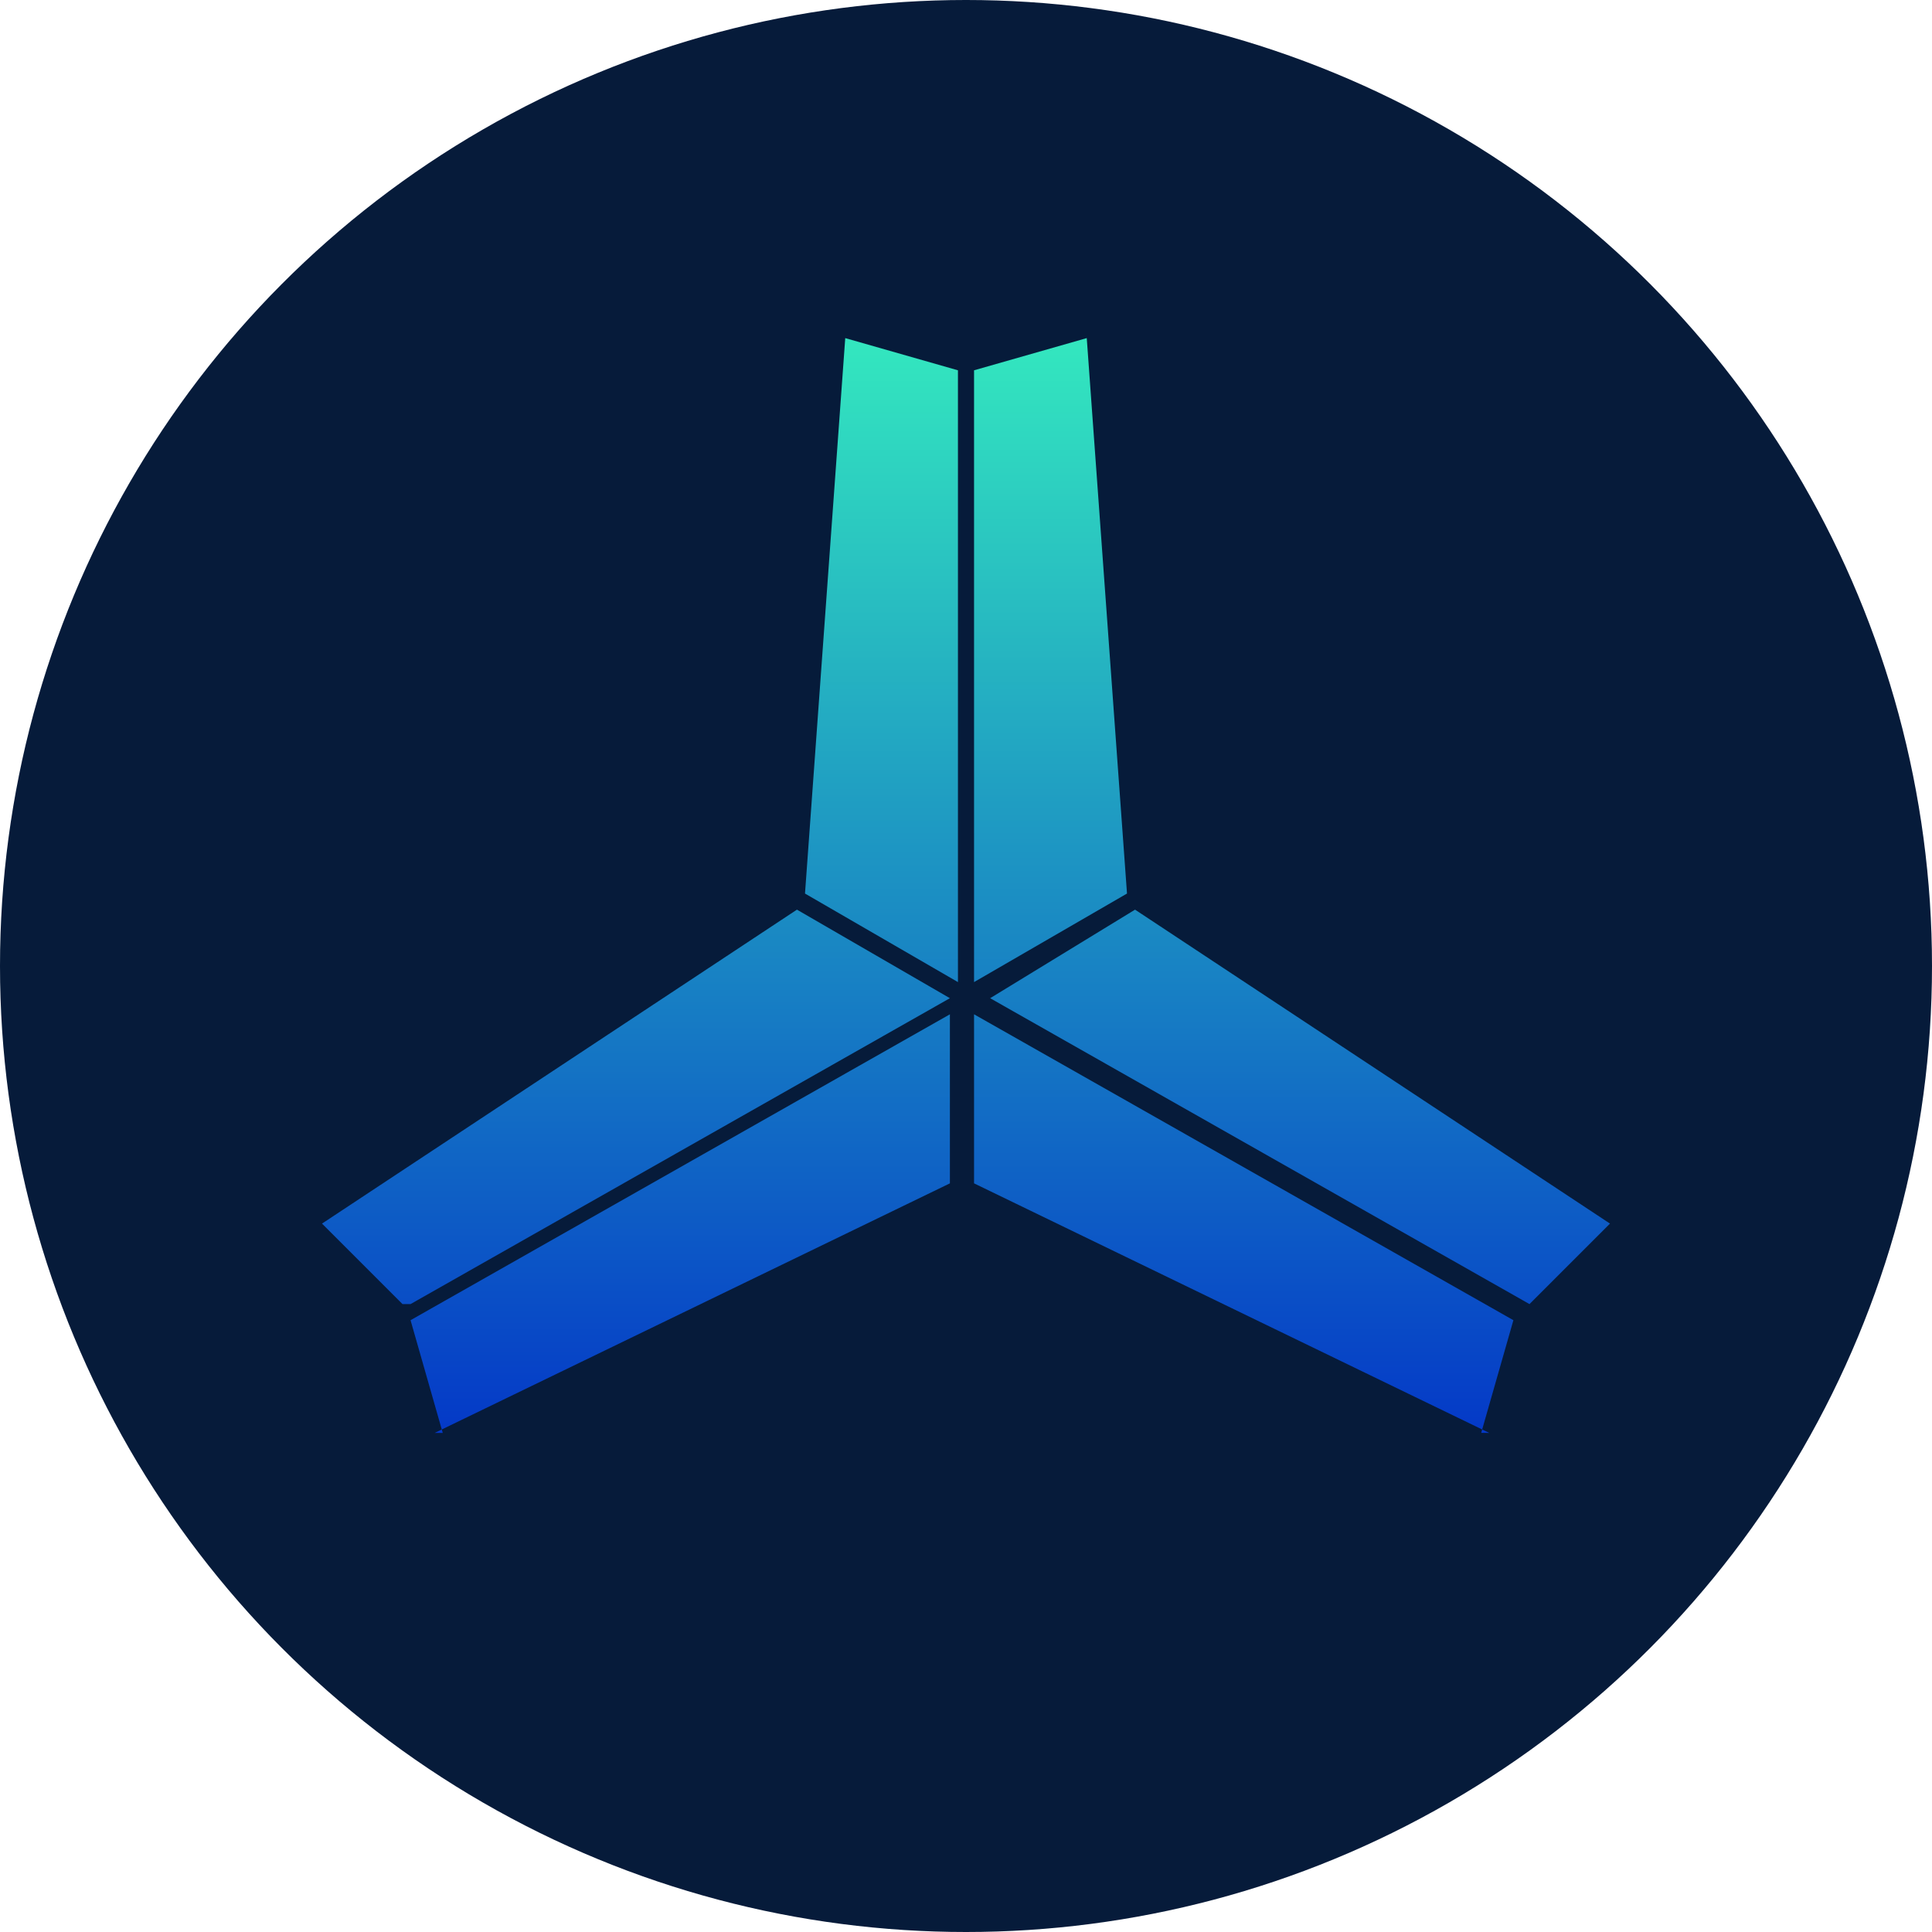 <?xml version="1.0" encoding="UTF-8"?>
<svg xmlns="http://www.w3.org/2000/svg" version="1.1" xmlns:xodm="http://www.corel.com/coreldraw/odm/2003" xmlns:xlink="http://www.w3.org/1999/xlink" viewBox="0 0 24 24">
  <defs>
    <linearGradient id="linear-gradient" gradientTransform="translate(0 23.9) scale(1 -1)" gradientUnits="userSpaceOnUse">
      <stop offset="0" stop-color="#33e6bf"/>
      <stop offset="1" stop-color="#0439c7"/>
    </linearGradient>
    <linearGradient id="linear-gradient-1" x1="7.9" y1="19.6" x2="7.9" y2="6.1" xlink:href="#linear-gradient"/>
    <linearGradient id="linear-gradient-2" x1="8.5" y1="19.6" x2="8.5" y2="6.1" xlink:href="#linear-gradient"/>
    <linearGradient id="linear-gradient-3" x1="15.5" y1="19.6" x2="15.5" y2="6.1" xlink:href="#linear-gradient"/>
    <linearGradient id="linear-gradient-4" x1="16.1" y1="19.6" x2="16.1" y2="6.1" xlink:href="#linear-gradient"/>
    <linearGradient id="linear-gradient-5" x1="13" y1="19.6" x2="13" y2="6.1" xlink:href="#linear-gradient"/>
    <linearGradient id="linear-gradient-6" x1="10.9" y1="19.6" x2="10.9" y2="6.1" xlink:href="#linear-gradient"/>
  </defs>
  <circle cx="12" cy="12" r="12" fill="#061b3a"/>
  <path d="M5,16.2h0s-1-1-1-1l5.9-3.9h0s1.9,1.1,1.9,1.1h0s-6.7,3.8-6.7,3.8Z" fill="url(#linear-gradient-1)"/>
  <path d="M5.5,17.8l-.4-1.4h0s6.7-3.8,6.7-3.8v2.1s0,0,0,0l-6.4,3.1h0Z" fill="url(#linear-gradient-2)"/>
  <path d="M18.5,17.8h0s-6.4-3.1-6.4-3.1h0s0-2.1,0-2.1h0s6.7,3.8,6.7,3.8l-.4,1.4Z" fill="url(#linear-gradient-3)"/>
  <path d="M19,16.2h0s-6.7-3.8-6.7-3.8h0s1.8-1.1,1.8-1.1h0s5.9,3.9,5.9,3.9l-1,1Z" fill="url(#linear-gradient-4)"/>
  <path d="M12.1,12.2h0c0,0,0-7.6,0-7.6l1.4-.4h0s.5,6.9.5,6.9l-1.9,1.1s0,0,0,0Z" fill="url(#linear-gradient-5)"/>
  <path d="M11.9,12.2l-1.9-1.1h0s.5-6.9.5-6.9l1.4.4h0s0,7.6,0,7.6h0Z" fill="url(#linear-gradient-6)"/>
</svg>
